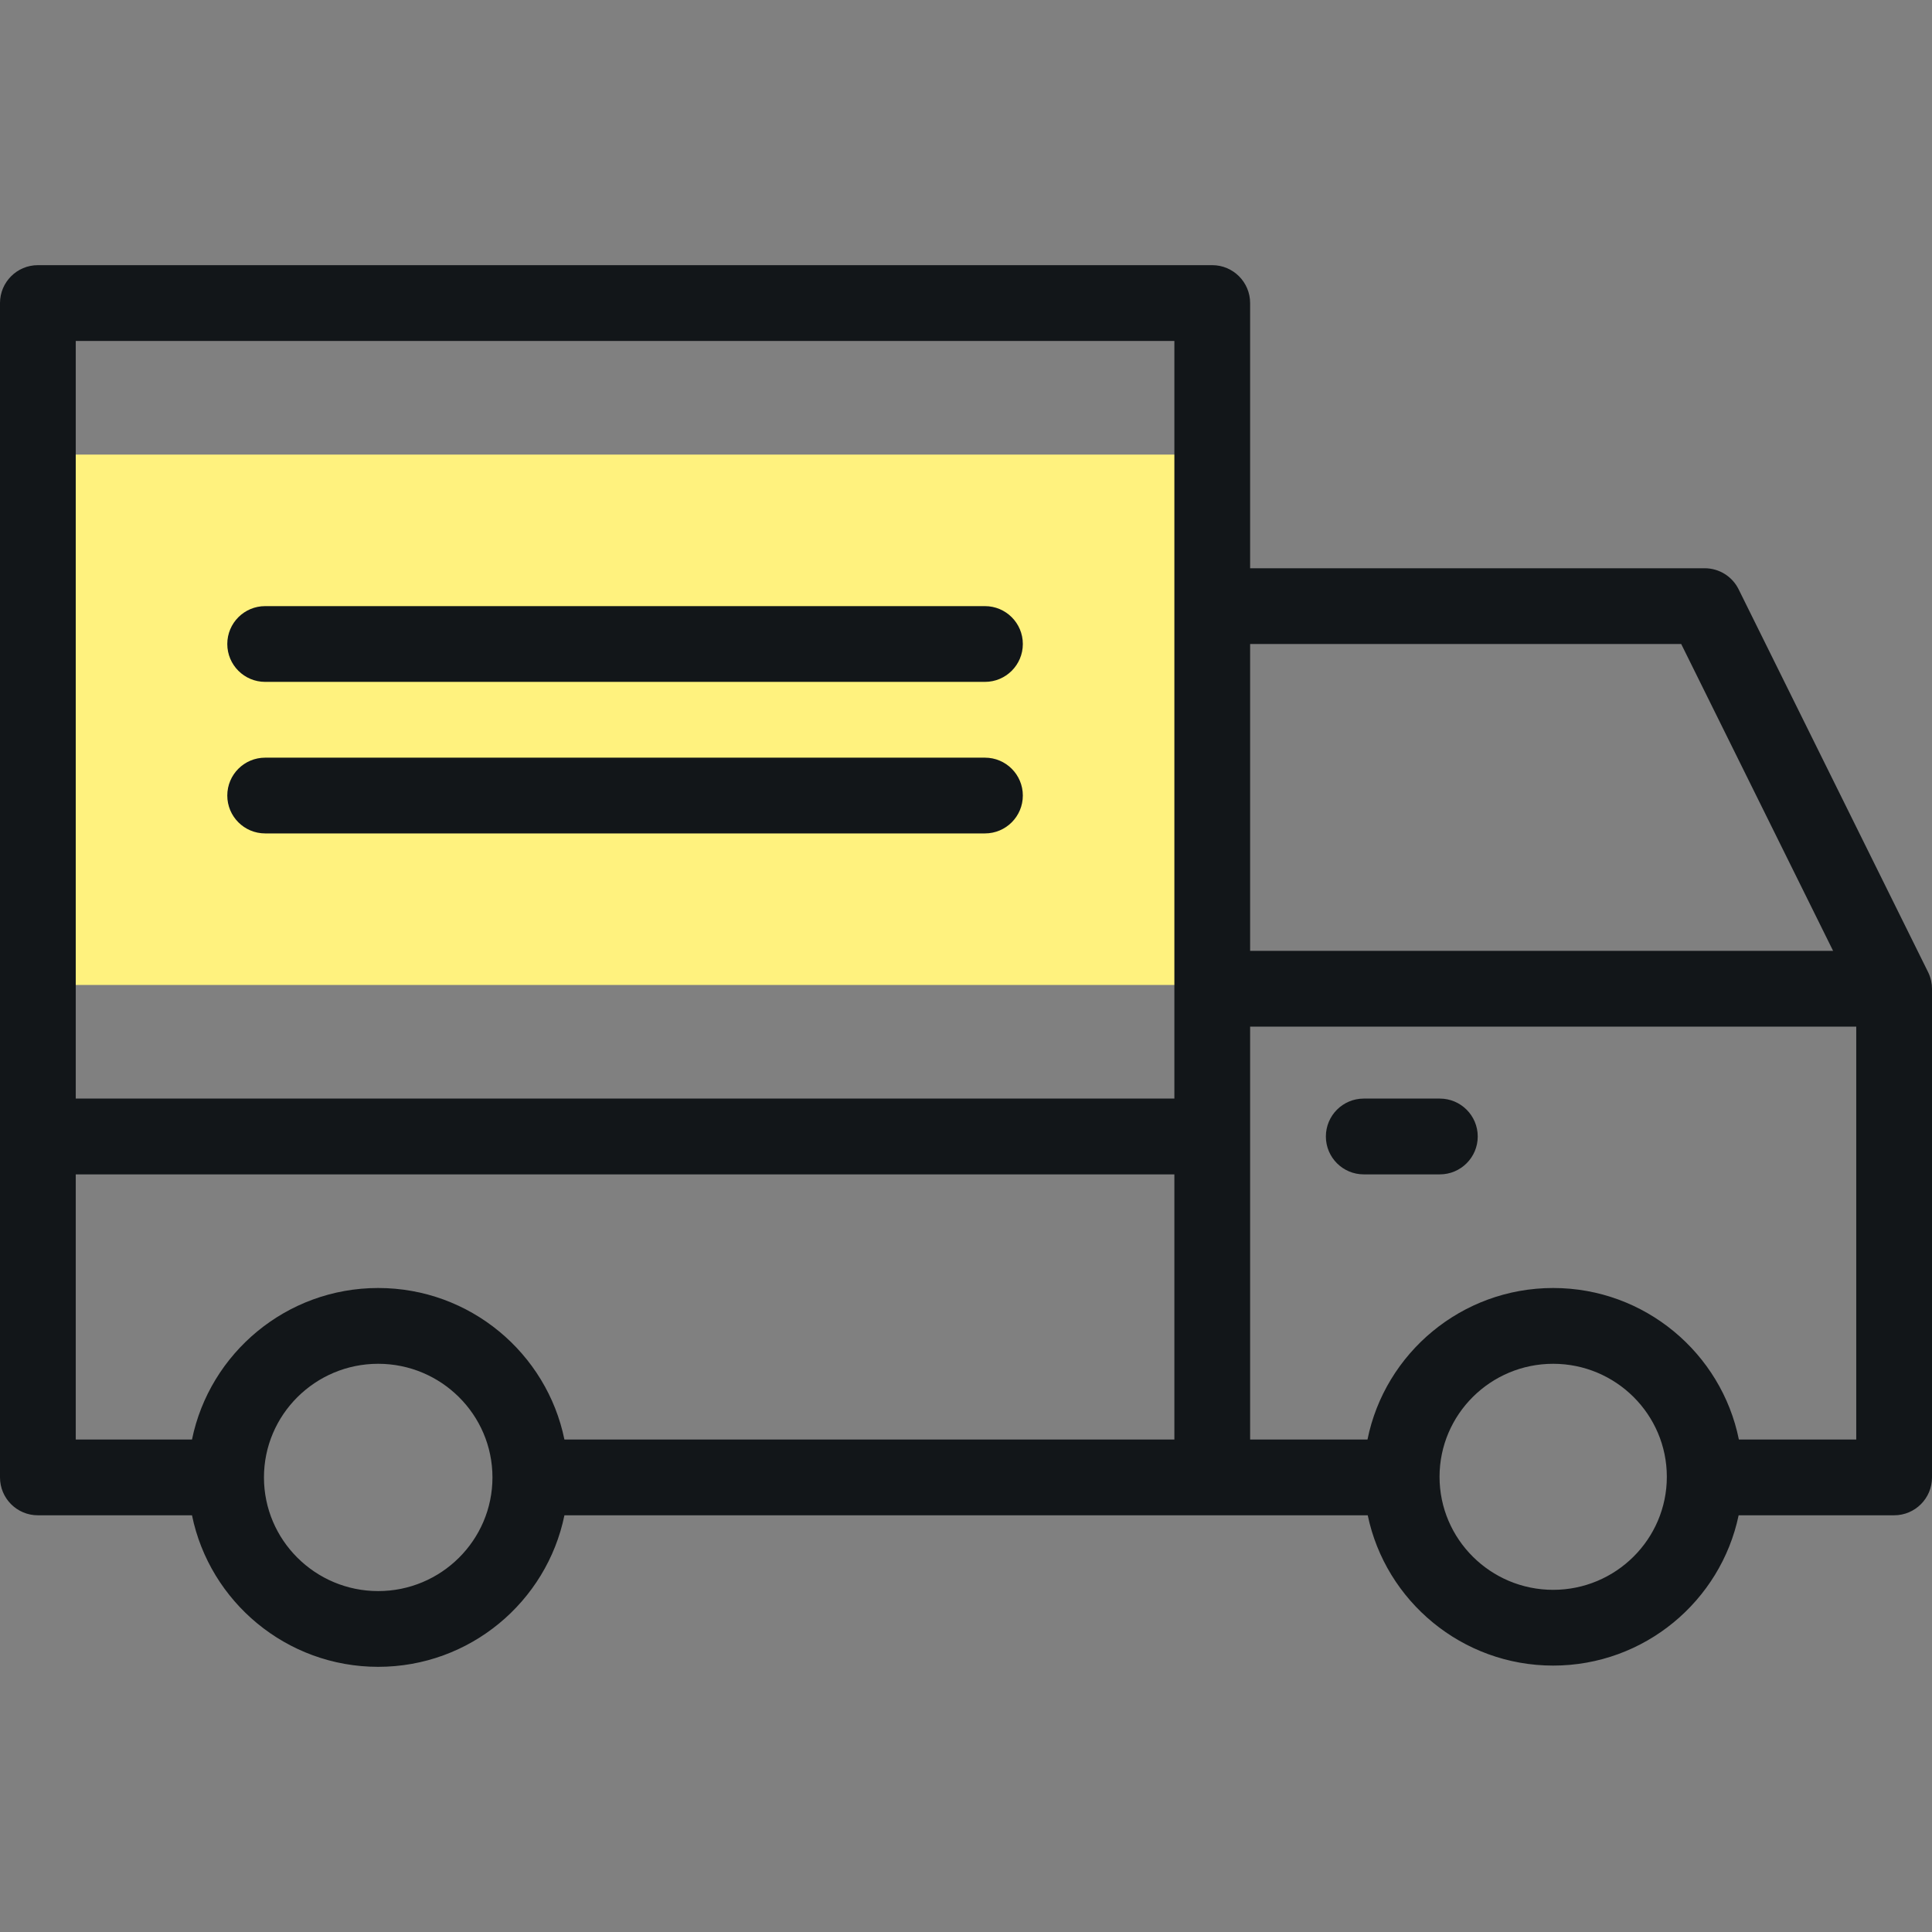 <svg xmlns:xlink="http://www.w3.org/1999/xlink" xmlns="http://www.w3.org/2000/svg" width="48" height="48" viewBox="0 0 48 48" fill="none"><rect x="0" y="0" width="48" height="48" fill="#808080" stroke="none"/><g clip-path="url(#clip0_1881_7129)" fill="none"><path d="M0.941 11.294H30.118V24.471H0.941V11.294Z" fill="#FFF27E"></path><path d="M47.909 24.164C47.873 24.087 44.285 16.841 43.196 14.642C43.038 14.321 42.711 14.118 42.353 14.118H31.059V7.53C31.059 7.01 30.637 6.588 30.118 6.588H0.941C0.421 6.588 0 7.01 0 7.53V28.235V36.706C0 37.226 0.421 37.647 0.941 37.647H4.77C5.209 39.793 7.116 41.412 9.396 41.412C11.676 41.412 13.584 39.793 14.023 37.647H33.981C34.425 39.776 36.322 41.381 38.588 41.381C40.854 41.381 42.751 39.776 43.196 37.647H47.059C47.579 37.647 48 37.226 48 36.706V24.565C48 24.438 47.971 24.294 47.909 24.164ZM41.769 16L45.543 23.624H31.059V16H41.769ZM1.882 8.471H29.177V27.294H1.882V8.471ZM1.882 29.177H29.177V35.765H14.023C13.584 33.619 11.677 32 9.396 32C7.116 32 5.209 33.619 4.77 35.765H1.882V29.177ZM9.396 39.53C7.831 39.53 6.558 38.263 6.558 36.706C6.558 35.149 7.831 33.883 9.396 33.883C10.962 33.883 12.235 35.149 12.235 36.706C12.235 38.263 10.962 39.53 9.396 39.53ZM38.588 39.499C37.031 39.499 35.765 38.239 35.765 36.691C35.765 35.142 37.031 33.883 38.588 33.883C40.145 33.883 41.412 35.142 41.412 36.691C41.412 38.239 40.145 39.499 38.588 39.499ZM43.202 35.765C42.769 33.62 40.865 32 38.588 32C36.311 32 34.407 33.62 33.975 35.765H31.059C31.059 34.717 31.059 26.952 31.059 25.506H46.118V35.765H43.202Z" fill="#121619"></path><path d="M35.772 27.294H33.882C33.362 27.294 32.941 27.716 32.941 28.236C32.941 28.755 33.362 29.177 33.882 29.177H35.772C36.292 29.177 36.714 28.755 36.714 28.236C36.714 27.716 36.292 27.294 35.772 27.294Z" fill="#121619"></path><path d="M24.471 15.059H6.588C6.068 15.059 5.647 15.48 5.647 16C5.647 16.52 6.068 16.941 6.588 16.941H24.471C24.99 16.941 25.412 16.52 25.412 16C25.412 15.48 24.99 15.059 24.471 15.059Z" fill="#121619"></path><path d="M24.471 18.824H6.588C6.068 18.824 5.647 19.245 5.647 19.765C5.647 20.285 6.068 20.706 6.588 20.706H24.471C24.99 20.706 25.412 20.285 25.412 19.765C25.412 19.245 24.99 18.824 24.471 18.824Z" fill="#121619"></path></g><defs><clipPath id="clip0_1881_7129"><rect width="48" height="48" fill="white"></rect></clipPath></defs></svg>